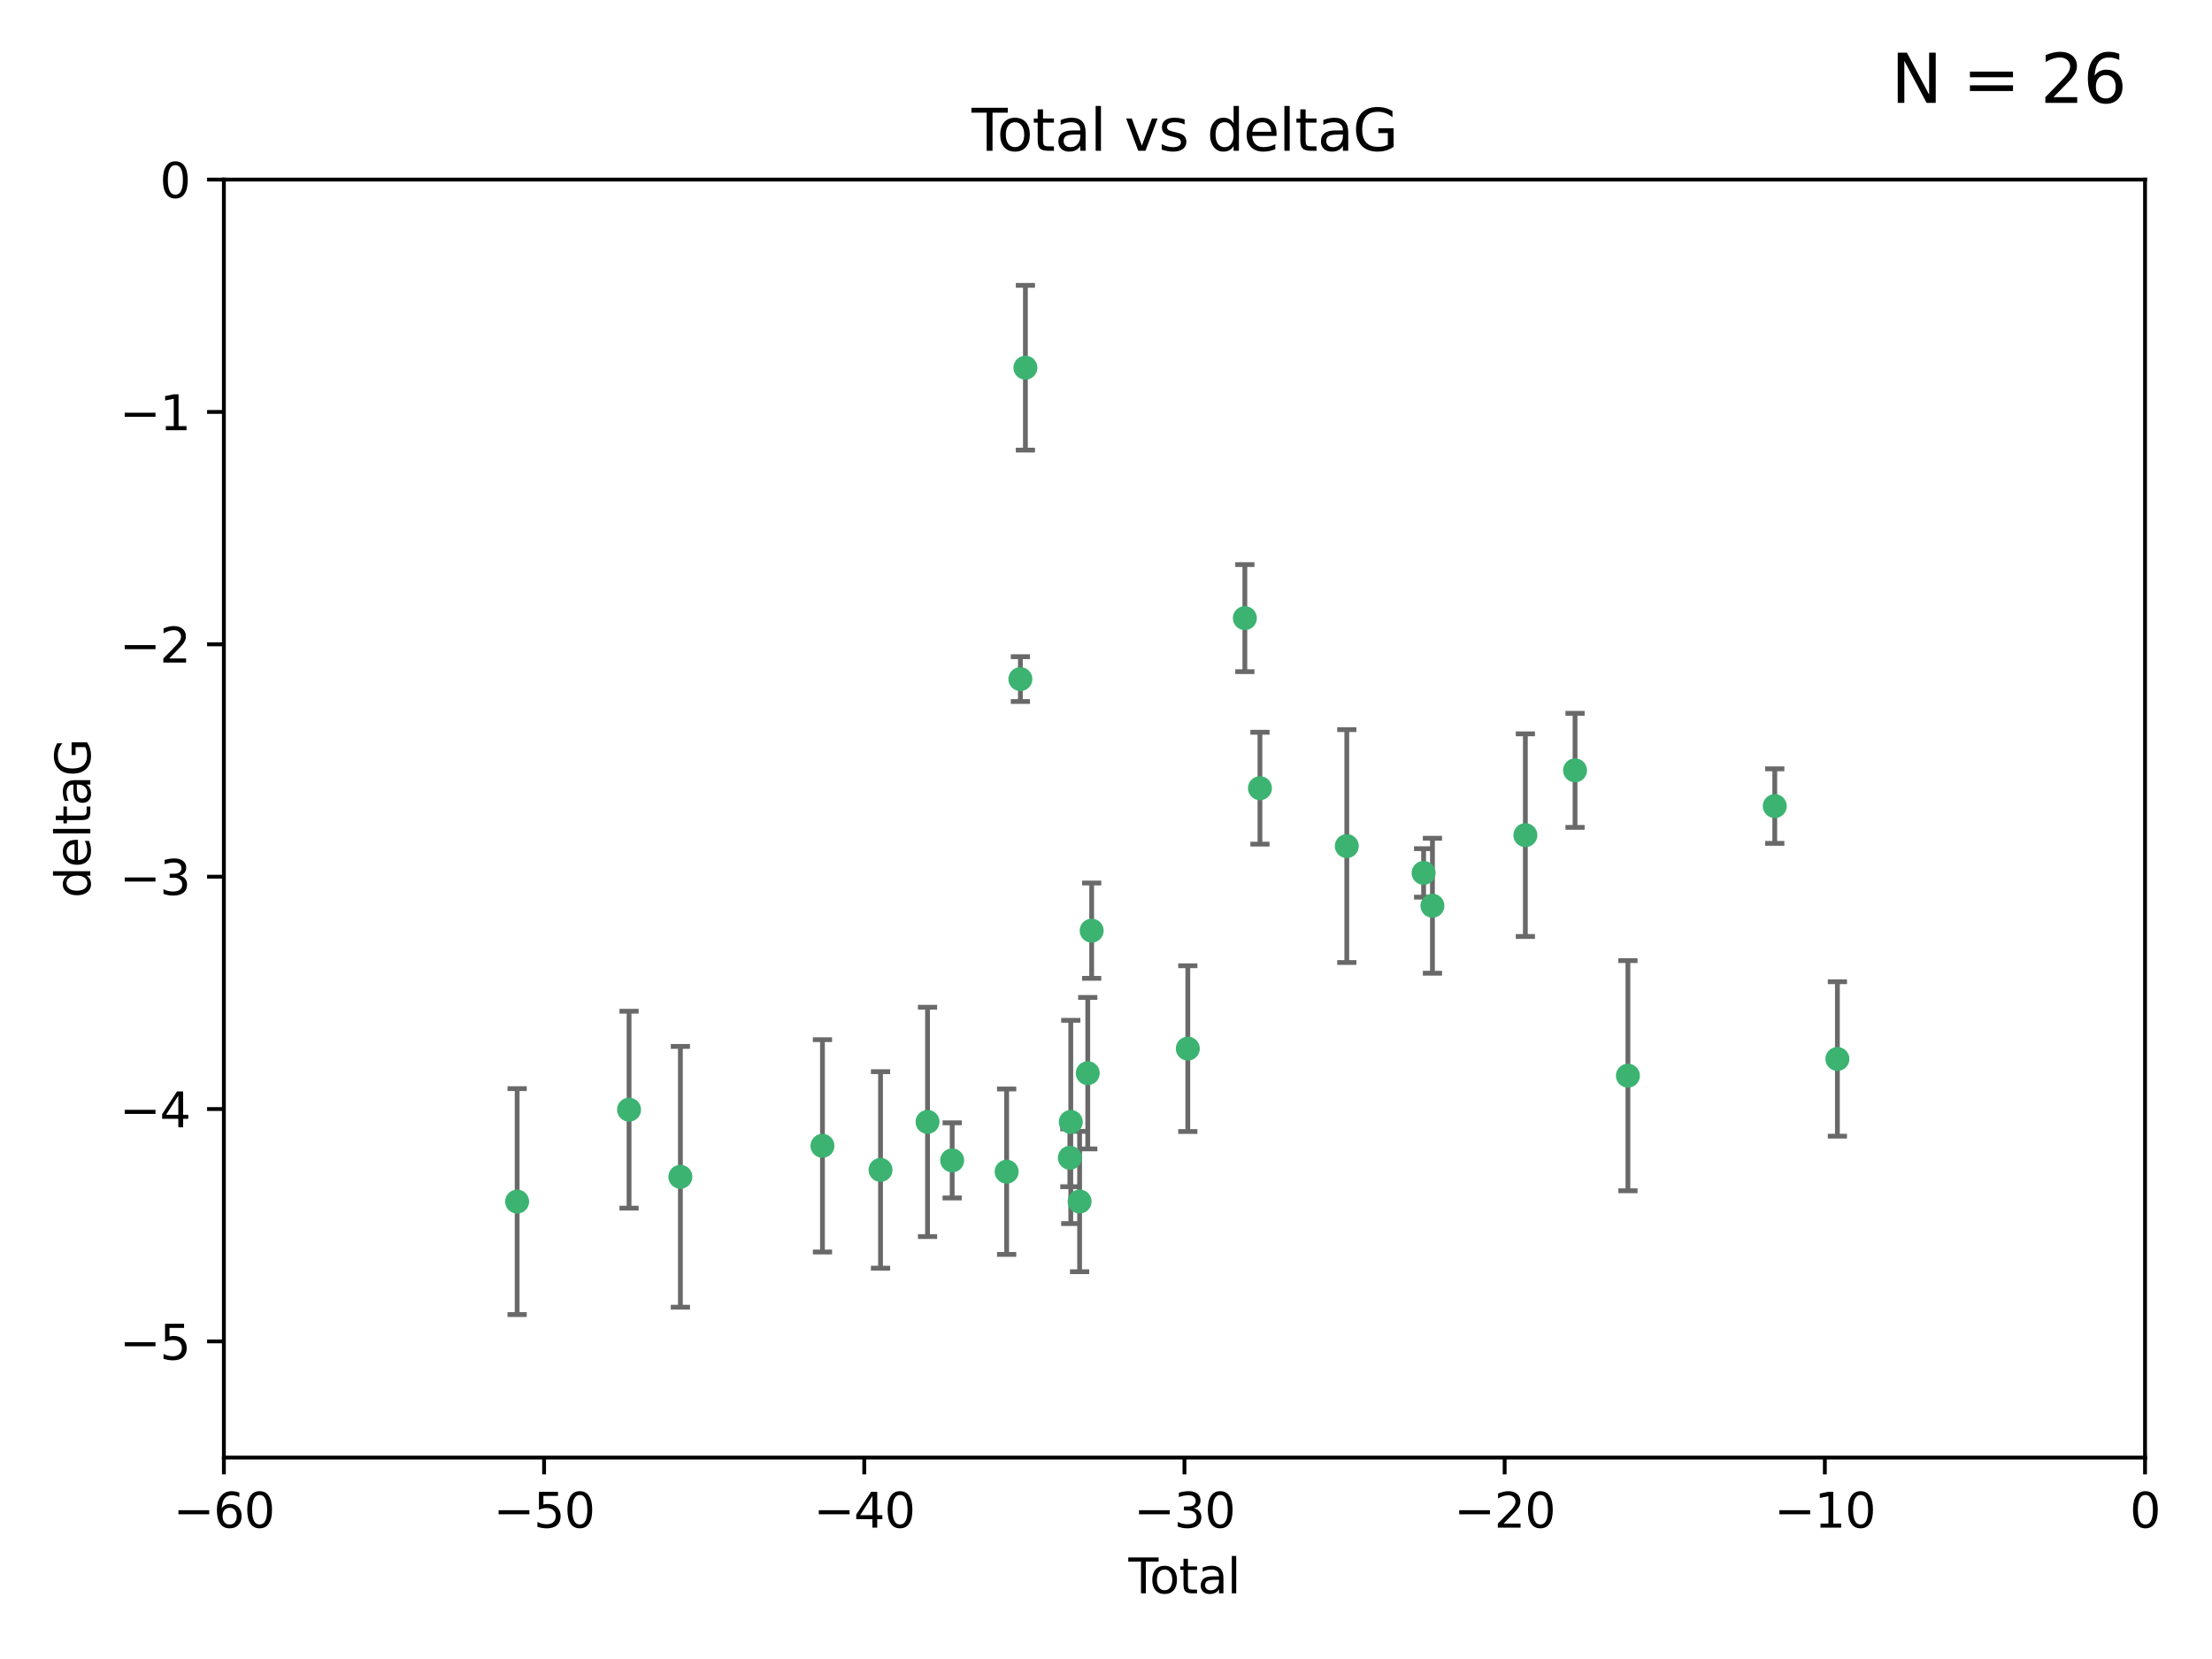 <?xml version="1.0" encoding="utf-8" standalone="no"?>
<!DOCTYPE svg PUBLIC "-//W3C//DTD SVG 1.1//EN"
  "http://www.w3.org/Graphics/SVG/1.1/DTD/svg11.dtd">
<svg xmlns:xlink="http://www.w3.org/1999/xlink" width="460.8pt" height="345.6pt" viewBox="0 0 460.8 345.6" xmlns="http://www.w3.org/2000/svg" version="1.1">
 <defs>
  <style type="text/css">*{stroke-linejoin: round; stroke-linecap: butt}</style>
 </defs>
 <g id="figure_1">
  <g id="patch_1">
   <path d="M 0 345.6 
L 460.8 345.6 
L 460.8 0 
L 0 0 
z
" style="fill: #ffffff"/>
  </g>
  <g id="axes_1">
   <g id="patch_2">
    <path d="M 46.64 303.64 
L 446.85 303.64 
L 446.85 37.411 
L 46.64 37.411 
z
" style="fill: #ffffff"/>
   </g>
   <g id="PathCollection_1">
    <defs>
     <path id="m263d1e9e35" d="M 0 1.118 
C 0.297 1.118 0.581 1 0.791 0.791 
C 1 0.581 1.118 0.297 1.118 0 
C 1.118 -0.297 1 -0.581 0.791 -0.791 
C 0.581 -1 0.297 -1.118 0 -1.118 
C -0.297 -1.118 -0.581 -1 -0.791 -0.791 
C -1 -0.581 -1.118 -0.297 -1.118 0 
C -1.118 0.297 -1 0.581 -0.791 0.791 
C -0.581 1 -0.297 1.118 0 1.118 
z
" style="stroke: #3cb371"/>
    </defs>
    <g clip-path="url(#p6c96be1040)">
     <use xlink:href="#m263d1e9e35" x="107.728" y="250.316" style="fill: #3cb371; stroke: #3cb371"/>
     <use xlink:href="#m263d1e9e35" x="131.044" y="231.167" style="fill: #3cb371; stroke: #3cb371"/>
     <use xlink:href="#m263d1e9e35" x="141.738" y="245.151" style="fill: #3cb371; stroke: #3cb371"/>
     <use xlink:href="#m263d1e9e35" x="171.333" y="238.695" style="fill: #3cb371; stroke: #3cb371"/>
     <use xlink:href="#m263d1e9e35" x="183.43" y="243.713" style="fill: #3cb371; stroke: #3cb371"/>
     <use xlink:href="#m263d1e9e35" x="193.222" y="233.712" style="fill: #3cb371; stroke: #3cb371"/>
     <use xlink:href="#m263d1e9e35" x="198.354" y="241.73" style="fill: #3cb371; stroke: #3cb371"/>
     <use xlink:href="#m263d1e9e35" x="209.704" y="244.088" style="fill: #3cb371; stroke: #3cb371"/>
     <use xlink:href="#m263d1e9e35" x="212.564" y="141.469" style="fill: #3cb371; stroke: #3cb371"/>
     <use xlink:href="#m263d1e9e35" x="213.612" y="76.602" style="fill: #3cb371; stroke: #3cb371"/>
     <use xlink:href="#m263d1e9e35" x="222.87" y="241.193" style="fill: #3cb371; stroke: #3cb371"/>
     <use xlink:href="#m263d1e9e35" x="223.063" y="233.723" style="fill: #3cb371; stroke: #3cb371"/>
     <use xlink:href="#m263d1e9e35" x="224.902" y="250.302" style="fill: #3cb371; stroke: #3cb371"/>
     <use xlink:href="#m263d1e9e35" x="226.599" y="223.559" style="fill: #3cb371; stroke: #3cb371"/>
     <use xlink:href="#m263d1e9e35" x="227.416" y="193.873" style="fill: #3cb371; stroke: #3cb371"/>
     <use xlink:href="#m263d1e9e35" x="247.442" y="218.451" style="fill: #3cb371; stroke: #3cb371"/>
     <use xlink:href="#m263d1e9e35" x="259.326" y="128.766" style="fill: #3cb371; stroke: #3cb371"/>
     <use xlink:href="#m263d1e9e35" x="262.471" y="164.196" style="fill: #3cb371; stroke: #3cb371"/>
     <use xlink:href="#m263d1e9e35" x="280.563" y="176.253" style="fill: #3cb371; stroke: #3cb371"/>
     <use xlink:href="#m263d1e9e35" x="296.566" y="181.846" style="fill: #3cb371; stroke: #3cb371"/>
     <use xlink:href="#m263d1e9e35" x="298.403" y="188.681" style="fill: #3cb371; stroke: #3cb371"/>
     <use xlink:href="#m263d1e9e35" x="317.762" y="173.979" style="fill: #3cb371; stroke: #3cb371"/>
     <use xlink:href="#m263d1e9e35" x="328.112" y="160.478" style="fill: #3cb371; stroke: #3cb371"/>
     <use xlink:href="#m263d1e9e35" x="339.126" y="224.085" style="fill: #3cb371; stroke: #3cb371"/>
     <use xlink:href="#m263d1e9e35" x="369.717" y="167.925" style="fill: #3cb371; stroke: #3cb371"/>
     <use xlink:href="#m263d1e9e35" x="382.763" y="220.6" style="fill: #3cb371; stroke: #3cb371"/>
    </g>
   </g>
   <g id="matplotlib.axis_1">
    <g id="xtick_1">
     <g id="line2d_1">
      <defs>
       <path id="m1061f850bc" d="M 0 0 
L 0 3.5 
" style="stroke: #000000; stroke-width: 0.8"/>
      </defs>
      <g>
       <use xlink:href="#m1061f850bc" x="46.64" y="303.64" style="stroke: #000000; stroke-width: 0.8"/>
      </g>
     </g>
     <g id="text_1">
      <!-- −60 -->
      <g transform="translate(36.088 318.238)scale(0.1 -0.1)">
       <defs>
        <path id="DejaVuSans-2212" d="M 678 2272 
L 4684 2272 
L 4684 1741 
L 678 1741 
L 678 2272 
z
" transform="scale(0.016)"/>
        <path id="DejaVuSans-36" d="M 2113 2584 
Q 1688 2584 1439 2293 
Q 1191 2003 1191 1497 
Q 1191 994 1439 701 
Q 1688 409 2113 409 
Q 2538 409 2786 701 
Q 3034 994 3034 1497 
Q 3034 2003 2786 2293 
Q 2538 2584 2113 2584 
z
M 3366 4563 
L 3366 3988 
Q 3128 4100 2886 4159 
Q 2644 4219 2406 4219 
Q 1781 4219 1451 3797 
Q 1122 3375 1075 2522 
Q 1259 2794 1537 2939 
Q 1816 3084 2150 3084 
Q 2853 3084 3261 2657 
Q 3669 2231 3669 1497 
Q 3669 778 3244 343 
Q 2819 -91 2113 -91 
Q 1303 -91 875 529 
Q 447 1150 447 2328 
Q 447 3434 972 4092 
Q 1497 4750 2381 4750 
Q 2619 4750 2861 4703 
Q 3103 4656 3366 4563 
z
" transform="scale(0.016)"/>
        <path id="DejaVuSans-30" d="M 2034 4250 
Q 1547 4250 1301 3770 
Q 1056 3291 1056 2328 
Q 1056 1369 1301 889 
Q 1547 409 2034 409 
Q 2525 409 2770 889 
Q 3016 1369 3016 2328 
Q 3016 3291 2770 3770 
Q 2525 4250 2034 4250 
z
M 2034 4750 
Q 2819 4750 3233 4129 
Q 3647 3509 3647 2328 
Q 3647 1150 3233 529 
Q 2819 -91 2034 -91 
Q 1250 -91 836 529 
Q 422 1150 422 2328 
Q 422 3509 836 4129 
Q 1250 4750 2034 4750 
z
" transform="scale(0.016)"/>
       </defs>
       <use xlink:href="#DejaVuSans-2212"/>
       <use xlink:href="#DejaVuSans-36" x="83.789"/>
       <use xlink:href="#DejaVuSans-30" x="147.412"/>
      </g>
     </g>
    </g>
    <g id="xtick_2">
     <g id="line2d_2">
      <g>
       <use xlink:href="#m1061f850bc" x="113.342" y="303.64" style="stroke: #000000; stroke-width: 0.8"/>
      </g>
     </g>
     <g id="text_2">
      <!-- −50 -->
      <g transform="translate(102.789 318.238)scale(0.1 -0.1)">
       <defs>
        <path id="DejaVuSans-35" d="M 691 4666 
L 3169 4666 
L 3169 4134 
L 1269 4134 
L 1269 2991 
Q 1406 3038 1543 3061 
Q 1681 3084 1819 3084 
Q 2600 3084 3056 2656 
Q 3513 2228 3513 1497 
Q 3513 744 3044 326 
Q 2575 -91 1722 -91 
Q 1428 -91 1123 -41 
Q 819 9 494 109 
L 494 744 
Q 775 591 1075 516 
Q 1375 441 1709 441 
Q 2250 441 2565 725 
Q 2881 1009 2881 1497 
Q 2881 1984 2565 2268 
Q 2250 2553 1709 2553 
Q 1456 2553 1204 2497 
Q 953 2441 691 2322 
L 691 4666 
z
" transform="scale(0.016)"/>
       </defs>
       <use xlink:href="#DejaVuSans-2212"/>
       <use xlink:href="#DejaVuSans-35" x="83.789"/>
       <use xlink:href="#DejaVuSans-30" x="147.412"/>
      </g>
     </g>
    </g>
    <g id="xtick_3">
     <g id="line2d_3">
      <g>
       <use xlink:href="#m1061f850bc" x="180.043" y="303.64" style="stroke: #000000; stroke-width: 0.8"/>
      </g>
     </g>
     <g id="text_3">
      <!-- −40 -->
      <g transform="translate(169.491 318.238)scale(0.1 -0.1)">
       <defs>
        <path id="DejaVuSans-34" d="M 2419 4116 
L 825 1625 
L 2419 1625 
L 2419 4116 
z
M 2253 4666 
L 3047 4666 
L 3047 1625 
L 3713 1625 
L 3713 1100 
L 3047 1100 
L 3047 0 
L 2419 0 
L 2419 1100 
L 313 1100 
L 313 1709 
L 2253 4666 
z
" transform="scale(0.016)"/>
       </defs>
       <use xlink:href="#DejaVuSans-2212"/>
       <use xlink:href="#DejaVuSans-34" x="83.789"/>
       <use xlink:href="#DejaVuSans-30" x="147.412"/>
      </g>
     </g>
    </g>
    <g id="xtick_4">
     <g id="line2d_4">
      <g>
       <use xlink:href="#m1061f850bc" x="246.745" y="303.64" style="stroke: #000000; stroke-width: 0.8"/>
      </g>
     </g>
     <g id="text_4">
      <!-- −30 -->
      <g transform="translate(236.193 318.238)scale(0.1 -0.1)">
       <defs>
        <path id="DejaVuSans-33" d="M 2597 2516 
Q 3050 2419 3304 2112 
Q 3559 1806 3559 1356 
Q 3559 666 3084 287 
Q 2609 -91 1734 -91 
Q 1441 -91 1130 -33 
Q 819 25 488 141 
L 488 750 
Q 750 597 1062 519 
Q 1375 441 1716 441 
Q 2309 441 2620 675 
Q 2931 909 2931 1356 
Q 2931 1769 2642 2001 
Q 2353 2234 1838 2234 
L 1294 2234 
L 1294 2753 
L 1863 2753 
Q 2328 2753 2575 2939 
Q 2822 3125 2822 3475 
Q 2822 3834 2567 4026 
Q 2313 4219 1838 4219 
Q 1578 4219 1281 4162 
Q 984 4106 628 3988 
L 628 4550 
Q 988 4650 1302 4700 
Q 1616 4750 1894 4750 
Q 2613 4750 3031 4423 
Q 3450 4097 3450 3541 
Q 3450 3153 3228 2886 
Q 3006 2619 2597 2516 
z
" transform="scale(0.016)"/>
       </defs>
       <use xlink:href="#DejaVuSans-2212"/>
       <use xlink:href="#DejaVuSans-33" x="83.789"/>
       <use xlink:href="#DejaVuSans-30" x="147.412"/>
      </g>
     </g>
    </g>
    <g id="xtick_5">
     <g id="line2d_5">
      <g>
       <use xlink:href="#m1061f850bc" x="313.447" y="303.64" style="stroke: #000000; stroke-width: 0.8"/>
      </g>
     </g>
     <g id="text_5">
      <!-- −20 -->
      <g transform="translate(302.894 318.238)scale(0.1 -0.1)">
       <defs>
        <path id="DejaVuSans-32" d="M 1228 531 
L 3431 531 
L 3431 0 
L 469 0 
L 469 531 
Q 828 903 1448 1529 
Q 2069 2156 2228 2338 
Q 2531 2678 2651 2914 
Q 2772 3150 2772 3378 
Q 2772 3750 2511 3984 
Q 2250 4219 1831 4219 
Q 1534 4219 1204 4116 
Q 875 4013 500 3803 
L 500 4441 
Q 881 4594 1212 4672 
Q 1544 4750 1819 4750 
Q 2544 4750 2975 4387 
Q 3406 4025 3406 3419 
Q 3406 3131 3298 2873 
Q 3191 2616 2906 2266 
Q 2828 2175 2409 1742 
Q 1991 1309 1228 531 
z
" transform="scale(0.016)"/>
       </defs>
       <use xlink:href="#DejaVuSans-2212"/>
       <use xlink:href="#DejaVuSans-32" x="83.789"/>
       <use xlink:href="#DejaVuSans-30" x="147.412"/>
      </g>
     </g>
    </g>
    <g id="xtick_6">
     <g id="line2d_6">
      <g>
       <use xlink:href="#m1061f850bc" x="380.148" y="303.64" style="stroke: #000000; stroke-width: 0.8"/>
      </g>
     </g>
     <g id="text_6">
      <!-- −10 -->
      <g transform="translate(369.596 318.238)scale(0.1 -0.1)">
       <defs>
        <path id="DejaVuSans-31" d="M 794 531 
L 1825 531 
L 1825 4091 
L 703 3866 
L 703 4441 
L 1819 4666 
L 2450 4666 
L 2450 531 
L 3481 531 
L 3481 0 
L 794 0 
L 794 531 
z
" transform="scale(0.016)"/>
       </defs>
       <use xlink:href="#DejaVuSans-2212"/>
       <use xlink:href="#DejaVuSans-31" x="83.789"/>
       <use xlink:href="#DejaVuSans-30" x="147.412"/>
      </g>
     </g>
    </g>
    <g id="xtick_7">
     <g id="line2d_7">
      <g>
       <use xlink:href="#m1061f850bc" x="446.85" y="303.64" style="stroke: #000000; stroke-width: 0.8"/>
      </g>
     </g>
     <g id="text_7">
      <!-- 0 -->
      <g transform="translate(443.669 318.238)scale(0.1 -0.1)">
       <use xlink:href="#DejaVuSans-30"/>
      </g>
     </g>
    </g>
    <g id="text_8">
     <!-- Total -->
     <g transform="translate(235.068 331.917)scale(0.1 -0.1)">
      <defs>
       <path id="DejaVuSans-54" d="M -19 4666 
L 3928 4666 
L 3928 4134 
L 2272 4134 
L 2272 0 
L 1638 0 
L 1638 4134 
L -19 4134 
L -19 4666 
z
" transform="scale(0.016)"/>
       <path id="DejaVuSans-6f" d="M 1959 3097 
Q 1497 3097 1228 2736 
Q 959 2375 959 1747 
Q 959 1119 1226 758 
Q 1494 397 1959 397 
Q 2419 397 2687 759 
Q 2956 1122 2956 1747 
Q 2956 2369 2687 2733 
Q 2419 3097 1959 3097 
z
M 1959 3584 
Q 2709 3584 3137 3096 
Q 3566 2609 3566 1747 
Q 3566 888 3137 398 
Q 2709 -91 1959 -91 
Q 1206 -91 779 398 
Q 353 888 353 1747 
Q 353 2609 779 3096 
Q 1206 3584 1959 3584 
z
" transform="scale(0.016)"/>
       <path id="DejaVuSans-74" d="M 1172 4494 
L 1172 3500 
L 2356 3500 
L 2356 3053 
L 1172 3053 
L 1172 1153 
Q 1172 725 1289 603 
Q 1406 481 1766 481 
L 2356 481 
L 2356 0 
L 1766 0 
Q 1100 0 847 248 
Q 594 497 594 1153 
L 594 3053 
L 172 3053 
L 172 3500 
L 594 3500 
L 594 4494 
L 1172 4494 
z
" transform="scale(0.016)"/>
       <path id="DejaVuSans-61" d="M 2194 1759 
Q 1497 1759 1228 1600 
Q 959 1441 959 1056 
Q 959 750 1161 570 
Q 1363 391 1709 391 
Q 2188 391 2477 730 
Q 2766 1069 2766 1631 
L 2766 1759 
L 2194 1759 
z
M 3341 1997 
L 3341 0 
L 2766 0 
L 2766 531 
Q 2569 213 2275 61 
Q 1981 -91 1556 -91 
Q 1019 -91 701 211 
Q 384 513 384 1019 
Q 384 1609 779 1909 
Q 1175 2209 1959 2209 
L 2766 2209 
L 2766 2266 
Q 2766 2663 2505 2880 
Q 2244 3097 1772 3097 
Q 1472 3097 1187 3025 
Q 903 2953 641 2809 
L 641 3341 
Q 956 3463 1253 3523 
Q 1550 3584 1831 3584 
Q 2591 3584 2966 3190 
Q 3341 2797 3341 1997 
z
" transform="scale(0.016)"/>
       <path id="DejaVuSans-6c" d="M 603 4863 
L 1178 4863 
L 1178 0 
L 603 0 
L 603 4863 
z
" transform="scale(0.016)"/>
      </defs>
      <use xlink:href="#DejaVuSans-54"/>
      <use xlink:href="#DejaVuSans-6f" x="44.084"/>
      <use xlink:href="#DejaVuSans-74" x="105.266"/>
      <use xlink:href="#DejaVuSans-61" x="144.475"/>
      <use xlink:href="#DejaVuSans-6c" x="205.754"/>
     </g>
    </g>
   </g>
   <g id="matplotlib.axis_2">
    <g id="ytick_1">
     <g id="line2d_8">
      <defs>
       <path id="mbf80645844" d="M 0 0 
L -3.5 0 
" style="stroke: #000000; stroke-width: 0.8"/>
      </defs>
      <g>
       <use xlink:href="#mbf80645844" x="46.64" y="279.437" style="stroke: #000000; stroke-width: 0.8"/>
      </g>
     </g>
     <g id="text_9">
      <!-- −5 -->
      <g transform="translate(24.898 283.237)scale(0.1 -0.1)">
       <use xlink:href="#DejaVuSans-2212"/>
       <use xlink:href="#DejaVuSans-35" x="83.789"/>
      </g>
     </g>
    </g>
    <g id="ytick_2">
     <g id="line2d_9">
      <g>
       <use xlink:href="#mbf80645844" x="46.64" y="231.032" style="stroke: #000000; stroke-width: 0.8"/>
      </g>
     </g>
     <g id="text_10">
      <!-- −4 -->
      <g transform="translate(24.898 234.831)scale(0.1 -0.1)">
       <use xlink:href="#DejaVuSans-2212"/>
       <use xlink:href="#DejaVuSans-34" x="83.789"/>
      </g>
     </g>
    </g>
    <g id="ytick_3">
     <g id="line2d_10">
      <g>
       <use xlink:href="#mbf80645844" x="46.64" y="182.627" style="stroke: #000000; stroke-width: 0.8"/>
      </g>
     </g>
     <g id="text_11">
      <!-- −3 -->
      <g transform="translate(24.898 186.426)scale(0.1 -0.1)">
       <use xlink:href="#DejaVuSans-2212"/>
       <use xlink:href="#DejaVuSans-33" x="83.789"/>
      </g>
     </g>
    </g>
    <g id="ytick_4">
     <g id="line2d_11">
      <g>
       <use xlink:href="#mbf80645844" x="46.64" y="134.222" style="stroke: #000000; stroke-width: 0.8"/>
      </g>
     </g>
     <g id="text_12">
      <!-- −2 -->
      <g transform="translate(24.898 138.021)scale(0.1 -0.1)">
       <use xlink:href="#DejaVuSans-2212"/>
       <use xlink:href="#DejaVuSans-32" x="83.789"/>
      </g>
     </g>
    </g>
    <g id="ytick_5">
     <g id="line2d_12">
      <g>
       <use xlink:href="#mbf80645844" x="46.64" y="85.816" style="stroke: #000000; stroke-width: 0.8"/>
      </g>
     </g>
     <g id="text_13">
      <!-- −1 -->
      <g transform="translate(24.898 89.616)scale(0.1 -0.1)">
       <use xlink:href="#DejaVuSans-2212"/>
       <use xlink:href="#DejaVuSans-31" x="83.789"/>
      </g>
     </g>
    </g>
    <g id="ytick_6">
     <g id="line2d_13">
      <g>
       <use xlink:href="#mbf80645844" x="46.64" y="37.411" style="stroke: #000000; stroke-width: 0.8"/>
      </g>
     </g>
     <g id="text_14">
      <!-- 0 -->
      <g transform="translate(33.278 41.21)scale(0.1 -0.1)">
       <use xlink:href="#DejaVuSans-30"/>
      </g>
     </g>
    </g>
    <g id="text_15">
     <!-- deltaG -->
     <g transform="translate(18.818 187.064)rotate(-90)scale(0.1 -0.1)">
      <defs>
       <path id="DejaVuSans-64" d="M 2906 2969 
L 2906 4863 
L 3481 4863 
L 3481 0 
L 2906 0 
L 2906 525 
Q 2725 213 2448 61 
Q 2172 -91 1784 -91 
Q 1150 -91 751 415 
Q 353 922 353 1747 
Q 353 2572 751 3078 
Q 1150 3584 1784 3584 
Q 2172 3584 2448 3432 
Q 2725 3281 2906 2969 
z
M 947 1747 
Q 947 1113 1208 752 
Q 1469 391 1925 391 
Q 2381 391 2643 752 
Q 2906 1113 2906 1747 
Q 2906 2381 2643 2742 
Q 2381 3103 1925 3103 
Q 1469 3103 1208 2742 
Q 947 2381 947 1747 
z
" transform="scale(0.016)"/>
       <path id="DejaVuSans-65" d="M 3597 1894 
L 3597 1613 
L 953 1613 
Q 991 1019 1311 708 
Q 1631 397 2203 397 
Q 2534 397 2845 478 
Q 3156 559 3463 722 
L 3463 178 
Q 3153 47 2828 -22 
Q 2503 -91 2169 -91 
Q 1331 -91 842 396 
Q 353 884 353 1716 
Q 353 2575 817 3079 
Q 1281 3584 2069 3584 
Q 2775 3584 3186 3129 
Q 3597 2675 3597 1894 
z
M 3022 2063 
Q 3016 2534 2758 2815 
Q 2500 3097 2075 3097 
Q 1594 3097 1305 2825 
Q 1016 2553 972 2059 
L 3022 2063 
z
" transform="scale(0.016)"/>
       <path id="DejaVuSans-47" d="M 3809 666 
L 3809 1919 
L 2778 1919 
L 2778 2438 
L 4434 2438 
L 4434 434 
Q 4069 175 3628 42 
Q 3188 -91 2688 -91 
Q 1594 -91 976 548 
Q 359 1188 359 2328 
Q 359 3472 976 4111 
Q 1594 4750 2688 4750 
Q 3144 4750 3555 4637 
Q 3966 4525 4313 4306 
L 4313 3634 
Q 3963 3931 3569 4081 
Q 3175 4231 2741 4231 
Q 1884 4231 1454 3753 
Q 1025 3275 1025 2328 
Q 1025 1384 1454 906 
Q 1884 428 2741 428 
Q 3075 428 3337 486 
Q 3600 544 3809 666 
z
" transform="scale(0.016)"/>
      </defs>
      <use xlink:href="#DejaVuSans-64"/>
      <use xlink:href="#DejaVuSans-65" x="63.477"/>
      <use xlink:href="#DejaVuSans-6c" x="125"/>
      <use xlink:href="#DejaVuSans-74" x="152.783"/>
      <use xlink:href="#DejaVuSans-61" x="191.992"/>
      <use xlink:href="#DejaVuSans-47" x="253.271"/>
     </g>
    </g>
   </g>
   <g id="LineCollection_1">
    <path d="M 107.728 273.851 
L 107.728 226.78 
" clip-path="url(#p6c96be1040)" style="fill: none; stroke: #696969"/>
    <path d="M 131.044 251.678 
L 131.044 210.656 
" clip-path="url(#p6c96be1040)" style="fill: none; stroke: #696969"/>
    <path d="M 141.738 272.312 
L 141.738 217.99 
" clip-path="url(#p6c96be1040)" style="fill: none; stroke: #696969"/>
    <path d="M 171.333 260.812 
L 171.333 216.578 
" clip-path="url(#p6c96be1040)" style="fill: none; stroke: #696969"/>
    <path d="M 183.43 264.178 
L 183.43 223.248 
" clip-path="url(#p6c96be1040)" style="fill: none; stroke: #696969"/>
    <path d="M 193.222 257.598 
L 193.222 209.826 
" clip-path="url(#p6c96be1040)" style="fill: none; stroke: #696969"/>
    <path d="M 198.354 249.557 
L 198.354 233.903 
" clip-path="url(#p6c96be1040)" style="fill: none; stroke: #696969"/>
    <path d="M 209.704 261.318 
L 209.704 226.858 
" clip-path="url(#p6c96be1040)" style="fill: none; stroke: #696969"/>
    <path d="M 212.564 146.137 
L 212.564 136.802 
" clip-path="url(#p6c96be1040)" style="fill: none; stroke: #696969"/>
    <path d="M 213.612 93.762 
L 213.612 59.442 
" clip-path="url(#p6c96be1040)" style="fill: none; stroke: #696969"/>
    <path d="M 222.87 247.22 
L 222.87 235.166 
" clip-path="url(#p6c96be1040)" style="fill: none; stroke: #696969"/>
    <path d="M 223.063 254.896 
L 223.063 212.549 
" clip-path="url(#p6c96be1040)" style="fill: none; stroke: #696969"/>
    <path d="M 224.902 264.925 
L 224.902 235.679 
" clip-path="url(#p6c96be1040)" style="fill: none; stroke: #696969"/>
    <path d="M 226.599 239.336 
L 226.599 207.781 
" clip-path="url(#p6c96be1040)" style="fill: none; stroke: #696969"/>
    <path d="M 227.416 203.802 
L 227.416 183.944 
" clip-path="url(#p6c96be1040)" style="fill: none; stroke: #696969"/>
    <path d="M 247.442 235.713 
L 247.442 201.188 
" clip-path="url(#p6c96be1040)" style="fill: none; stroke: #696969"/>
    <path d="M 259.326 139.92 
L 259.326 117.611 
" clip-path="url(#p6c96be1040)" style="fill: none; stroke: #696969"/>
    <path d="M 262.471 175.847 
L 262.471 152.545 
" clip-path="url(#p6c96be1040)" style="fill: none; stroke: #696969"/>
    <path d="M 280.563 200.512 
L 280.563 151.994 
" clip-path="url(#p6c96be1040)" style="fill: none; stroke: #696969"/>
    <path d="M 296.566 186.895 
L 296.566 176.797 
" clip-path="url(#p6c96be1040)" style="fill: none; stroke: #696969"/>
    <path d="M 298.403 202.739 
L 298.403 174.624 
" clip-path="url(#p6c96be1040)" style="fill: none; stroke: #696969"/>
    <path d="M 317.762 195.085 
L 317.762 152.873 
" clip-path="url(#p6c96be1040)" style="fill: none; stroke: #696969"/>
    <path d="M 328.112 172.358 
L 328.112 148.597 
" clip-path="url(#p6c96be1040)" style="fill: none; stroke: #696969"/>
    <path d="M 339.126 248.056 
L 339.126 200.114 
" clip-path="url(#p6c96be1040)" style="fill: none; stroke: #696969"/>
    <path d="M 369.717 175.69 
L 369.717 160.161 
" clip-path="url(#p6c96be1040)" style="fill: none; stroke: #696969"/>
    <path d="M 382.763 236.686 
L 382.763 204.513 
" clip-path="url(#p6c96be1040)" style="fill: none; stroke: #696969"/>
   </g>
   <g id="line2d_14">
    <defs>
     <path id="mec45e01bda" d="M 2 0 
L -2 -0 
" style="stroke: #696969"/>
    </defs>
    <g clip-path="url(#p6c96be1040)">
     <use xlink:href="#mec45e01bda" x="107.728" y="273.851" style="fill: #696969; stroke: #696969"/>
     <use xlink:href="#mec45e01bda" x="131.044" y="251.678" style="fill: #696969; stroke: #696969"/>
     <use xlink:href="#mec45e01bda" x="141.738" y="272.312" style="fill: #696969; stroke: #696969"/>
     <use xlink:href="#mec45e01bda" x="171.333" y="260.812" style="fill: #696969; stroke: #696969"/>
     <use xlink:href="#mec45e01bda" x="183.43" y="264.178" style="fill: #696969; stroke: #696969"/>
     <use xlink:href="#mec45e01bda" x="193.222" y="257.598" style="fill: #696969; stroke: #696969"/>
     <use xlink:href="#mec45e01bda" x="198.354" y="249.557" style="fill: #696969; stroke: #696969"/>
     <use xlink:href="#mec45e01bda" x="209.704" y="261.318" style="fill: #696969; stroke: #696969"/>
     <use xlink:href="#mec45e01bda" x="212.564" y="146.137" style="fill: #696969; stroke: #696969"/>
     <use xlink:href="#mec45e01bda" x="213.612" y="93.762" style="fill: #696969; stroke: #696969"/>
     <use xlink:href="#mec45e01bda" x="222.87" y="247.22" style="fill: #696969; stroke: #696969"/>
     <use xlink:href="#mec45e01bda" x="223.063" y="254.896" style="fill: #696969; stroke: #696969"/>
     <use xlink:href="#mec45e01bda" x="224.902" y="264.925" style="fill: #696969; stroke: #696969"/>
     <use xlink:href="#mec45e01bda" x="226.599" y="239.336" style="fill: #696969; stroke: #696969"/>
     <use xlink:href="#mec45e01bda" x="227.416" y="203.802" style="fill: #696969; stroke: #696969"/>
     <use xlink:href="#mec45e01bda" x="247.442" y="235.713" style="fill: #696969; stroke: #696969"/>
     <use xlink:href="#mec45e01bda" x="259.326" y="139.92" style="fill: #696969; stroke: #696969"/>
     <use xlink:href="#mec45e01bda" x="262.471" y="175.847" style="fill: #696969; stroke: #696969"/>
     <use xlink:href="#mec45e01bda" x="280.563" y="200.512" style="fill: #696969; stroke: #696969"/>
     <use xlink:href="#mec45e01bda" x="296.566" y="186.895" style="fill: #696969; stroke: #696969"/>
     <use xlink:href="#mec45e01bda" x="298.403" y="202.739" style="fill: #696969; stroke: #696969"/>
     <use xlink:href="#mec45e01bda" x="317.762" y="195.085" style="fill: #696969; stroke: #696969"/>
     <use xlink:href="#mec45e01bda" x="328.112" y="172.358" style="fill: #696969; stroke: #696969"/>
     <use xlink:href="#mec45e01bda" x="339.126" y="248.056" style="fill: #696969; stroke: #696969"/>
     <use xlink:href="#mec45e01bda" x="369.717" y="175.69" style="fill: #696969; stroke: #696969"/>
     <use xlink:href="#mec45e01bda" x="382.763" y="236.686" style="fill: #696969; stroke: #696969"/>
    </g>
   </g>
   <g id="line2d_15">
    <g clip-path="url(#p6c96be1040)">
     <use xlink:href="#mec45e01bda" x="107.728" y="226.78" style="fill: #696969; stroke: #696969"/>
     <use xlink:href="#mec45e01bda" x="131.044" y="210.656" style="fill: #696969; stroke: #696969"/>
     <use xlink:href="#mec45e01bda" x="141.738" y="217.99" style="fill: #696969; stroke: #696969"/>
     <use xlink:href="#mec45e01bda" x="171.333" y="216.578" style="fill: #696969; stroke: #696969"/>
     <use xlink:href="#mec45e01bda" x="183.43" y="223.248" style="fill: #696969; stroke: #696969"/>
     <use xlink:href="#mec45e01bda" x="193.222" y="209.826" style="fill: #696969; stroke: #696969"/>
     <use xlink:href="#mec45e01bda" x="198.354" y="233.903" style="fill: #696969; stroke: #696969"/>
     <use xlink:href="#mec45e01bda" x="209.704" y="226.858" style="fill: #696969; stroke: #696969"/>
     <use xlink:href="#mec45e01bda" x="212.564" y="136.802" style="fill: #696969; stroke: #696969"/>
     <use xlink:href="#mec45e01bda" x="213.612" y="59.442" style="fill: #696969; stroke: #696969"/>
     <use xlink:href="#mec45e01bda" x="222.87" y="235.166" style="fill: #696969; stroke: #696969"/>
     <use xlink:href="#mec45e01bda" x="223.063" y="212.549" style="fill: #696969; stroke: #696969"/>
     <use xlink:href="#mec45e01bda" x="224.902" y="235.679" style="fill: #696969; stroke: #696969"/>
     <use xlink:href="#mec45e01bda" x="226.599" y="207.781" style="fill: #696969; stroke: #696969"/>
     <use xlink:href="#mec45e01bda" x="227.416" y="183.944" style="fill: #696969; stroke: #696969"/>
     <use xlink:href="#mec45e01bda" x="247.442" y="201.188" style="fill: #696969; stroke: #696969"/>
     <use xlink:href="#mec45e01bda" x="259.326" y="117.611" style="fill: #696969; stroke: #696969"/>
     <use xlink:href="#mec45e01bda" x="262.471" y="152.545" style="fill: #696969; stroke: #696969"/>
     <use xlink:href="#mec45e01bda" x="280.563" y="151.994" style="fill: #696969; stroke: #696969"/>
     <use xlink:href="#mec45e01bda" x="296.566" y="176.797" style="fill: #696969; stroke: #696969"/>
     <use xlink:href="#mec45e01bda" x="298.403" y="174.624" style="fill: #696969; stroke: #696969"/>
     <use xlink:href="#mec45e01bda" x="317.762" y="152.873" style="fill: #696969; stroke: #696969"/>
     <use xlink:href="#mec45e01bda" x="328.112" y="148.597" style="fill: #696969; stroke: #696969"/>
     <use xlink:href="#mec45e01bda" x="339.126" y="200.114" style="fill: #696969; stroke: #696969"/>
     <use xlink:href="#mec45e01bda" x="369.717" y="160.161" style="fill: #696969; stroke: #696969"/>
     <use xlink:href="#mec45e01bda" x="382.763" y="204.513" style="fill: #696969; stroke: #696969"/>
    </g>
   </g>
   <g id="line2d_16">
    <defs>
     <path id="m1cd7d2c8be" d="M 0 2 
C 0.53 2 1.039 1.789 1.414 1.414 
C 1.789 1.039 2 0.53 2 0 
C 2 -0.53 1.789 -1.039 1.414 -1.414 
C 1.039 -1.789 0.53 -2 0 -2 
C -0.53 -2 -1.039 -1.789 -1.414 -1.414 
C -1.789 -1.039 -2 -0.53 -2 0 
C -2 0.53 -1.789 1.039 -1.414 1.414 
C -1.039 1.789 -0.53 2 0 2 
z
" style="stroke: #3cb371"/>
    </defs>
    <g clip-path="url(#p6c96be1040)">
     <use xlink:href="#m1cd7d2c8be" x="107.728" y="250.316" style="fill: #3cb371; stroke: #3cb371"/>
     <use xlink:href="#m1cd7d2c8be" x="131.044" y="231.167" style="fill: #3cb371; stroke: #3cb371"/>
     <use xlink:href="#m1cd7d2c8be" x="141.738" y="245.151" style="fill: #3cb371; stroke: #3cb371"/>
     <use xlink:href="#m1cd7d2c8be" x="171.333" y="238.695" style="fill: #3cb371; stroke: #3cb371"/>
     <use xlink:href="#m1cd7d2c8be" x="183.43" y="243.713" style="fill: #3cb371; stroke: #3cb371"/>
     <use xlink:href="#m1cd7d2c8be" x="193.222" y="233.712" style="fill: #3cb371; stroke: #3cb371"/>
     <use xlink:href="#m1cd7d2c8be" x="198.354" y="241.73" style="fill: #3cb371; stroke: #3cb371"/>
     <use xlink:href="#m1cd7d2c8be" x="209.704" y="244.088" style="fill: #3cb371; stroke: #3cb371"/>
     <use xlink:href="#m1cd7d2c8be" x="212.564" y="141.469" style="fill: #3cb371; stroke: #3cb371"/>
     <use xlink:href="#m1cd7d2c8be" x="213.612" y="76.602" style="fill: #3cb371; stroke: #3cb371"/>
     <use xlink:href="#m1cd7d2c8be" x="222.87" y="241.193" style="fill: #3cb371; stroke: #3cb371"/>
     <use xlink:href="#m1cd7d2c8be" x="223.063" y="233.723" style="fill: #3cb371; stroke: #3cb371"/>
     <use xlink:href="#m1cd7d2c8be" x="224.902" y="250.302" style="fill: #3cb371; stroke: #3cb371"/>
     <use xlink:href="#m1cd7d2c8be" x="226.599" y="223.559" style="fill: #3cb371; stroke: #3cb371"/>
     <use xlink:href="#m1cd7d2c8be" x="227.416" y="193.873" style="fill: #3cb371; stroke: #3cb371"/>
     <use xlink:href="#m1cd7d2c8be" x="247.442" y="218.451" style="fill: #3cb371; stroke: #3cb371"/>
     <use xlink:href="#m1cd7d2c8be" x="259.326" y="128.766" style="fill: #3cb371; stroke: #3cb371"/>
     <use xlink:href="#m1cd7d2c8be" x="262.471" y="164.196" style="fill: #3cb371; stroke: #3cb371"/>
     <use xlink:href="#m1cd7d2c8be" x="280.563" y="176.253" style="fill: #3cb371; stroke: #3cb371"/>
     <use xlink:href="#m1cd7d2c8be" x="296.566" y="181.846" style="fill: #3cb371; stroke: #3cb371"/>
     <use xlink:href="#m1cd7d2c8be" x="298.403" y="188.681" style="fill: #3cb371; stroke: #3cb371"/>
     <use xlink:href="#m1cd7d2c8be" x="317.762" y="173.979" style="fill: #3cb371; stroke: #3cb371"/>
     <use xlink:href="#m1cd7d2c8be" x="328.112" y="160.478" style="fill: #3cb371; stroke: #3cb371"/>
     <use xlink:href="#m1cd7d2c8be" x="339.126" y="224.085" style="fill: #3cb371; stroke: #3cb371"/>
     <use xlink:href="#m1cd7d2c8be" x="369.717" y="167.925" style="fill: #3cb371; stroke: #3cb371"/>
     <use xlink:href="#m1cd7d2c8be" x="382.763" y="220.6" style="fill: #3cb371; stroke: #3cb371"/>
    </g>
   </g>
   <g id="patch_3">
    <path d="M 46.64 303.64 
L 46.64 37.411 
" style="fill: none; stroke: #000000; stroke-width: 0.8; stroke-linejoin: miter; stroke-linecap: square"/>
   </g>
   <g id="patch_4">
    <path d="M 446.85 303.64 
L 446.85 37.411 
" style="fill: none; stroke: #000000; stroke-width: 0.8; stroke-linejoin: miter; stroke-linecap: square"/>
   </g>
   <g id="patch_5">
    <path d="M 46.64 303.64 
L 446.85 303.64 
" style="fill: none; stroke: #000000; stroke-width: 0.8; stroke-linejoin: miter; stroke-linecap: square"/>
   </g>
   <g id="patch_6">
    <path d="M 46.64 37.411 
L 446.85 37.411 
" style="fill: none; stroke: #000000; stroke-width: 0.8; stroke-linejoin: miter; stroke-linecap: square"/>
   </g>
   <g id="text_16">
    <!-- N = 26 -->
    <g transform="translate(393.929 21.426)scale(0.14 -0.14)">
     <defs>
      <path id="DejaVuSans-4e" d="M 628 4666 
L 1478 4666 
L 3547 763 
L 3547 4666 
L 4159 4666 
L 4159 0 
L 3309 0 
L 1241 3903 
L 1241 0 
L 628 0 
L 628 4666 
z
" transform="scale(0.016)"/>
      <path id="DejaVuSans-20" transform="scale(0.016)"/>
      <path id="DejaVuSans-3d" d="M 678 2906 
L 4684 2906 
L 4684 2381 
L 678 2381 
L 678 2906 
z
M 678 1631 
L 4684 1631 
L 4684 1100 
L 678 1100 
L 678 1631 
z
" transform="scale(0.016)"/>
     </defs>
     <use xlink:href="#DejaVuSans-4e"/>
     <use xlink:href="#DejaVuSans-20" x="74.805"/>
     <use xlink:href="#DejaVuSans-3d" x="106.592"/>
     <use xlink:href="#DejaVuSans-20" x="190.381"/>
     <use xlink:href="#DejaVuSans-32" x="222.168"/>
     <use xlink:href="#DejaVuSans-36" x="285.791"/>
    </g>
   </g>
   <g id="text_17">
    <!-- Total vs deltaG -->
    <g transform="translate(202.397 31.411)scale(0.12 -0.12)">
     <defs>
      <path id="DejaVuSans-76" d="M 191 3500 
L 800 3500 
L 1894 563 
L 2988 3500 
L 3597 3500 
L 2284 0 
L 1503 0 
L 191 3500 
z
" transform="scale(0.016)"/>
      <path id="DejaVuSans-73" d="M 2834 3397 
L 2834 2853 
Q 2591 2978 2328 3040 
Q 2066 3103 1784 3103 
Q 1356 3103 1142 2972 
Q 928 2841 928 2578 
Q 928 2378 1081 2264 
Q 1234 2150 1697 2047 
L 1894 2003 
Q 2506 1872 2764 1633 
Q 3022 1394 3022 966 
Q 3022 478 2636 193 
Q 2250 -91 1575 -91 
Q 1294 -91 989 -36 
Q 684 19 347 128 
L 347 722 
Q 666 556 975 473 
Q 1284 391 1588 391 
Q 1994 391 2212 530 
Q 2431 669 2431 922 
Q 2431 1156 2273 1281 
Q 2116 1406 1581 1522 
L 1381 1569 
Q 847 1681 609 1914 
Q 372 2147 372 2553 
Q 372 3047 722 3315 
Q 1072 3584 1716 3584 
Q 2034 3584 2315 3537 
Q 2597 3491 2834 3397 
z
" transform="scale(0.016)"/>
     </defs>
     <use xlink:href="#DejaVuSans-54"/>
     <use xlink:href="#DejaVuSans-6f" x="44.084"/>
     <use xlink:href="#DejaVuSans-74" x="105.266"/>
     <use xlink:href="#DejaVuSans-61" x="144.475"/>
     <use xlink:href="#DejaVuSans-6c" x="205.754"/>
     <use xlink:href="#DejaVuSans-20" x="233.537"/>
     <use xlink:href="#DejaVuSans-76" x="265.324"/>
     <use xlink:href="#DejaVuSans-73" x="324.504"/>
     <use xlink:href="#DejaVuSans-20" x="376.604"/>
     <use xlink:href="#DejaVuSans-64" x="408.391"/>
     <use xlink:href="#DejaVuSans-65" x="471.867"/>
     <use xlink:href="#DejaVuSans-6c" x="533.391"/>
     <use xlink:href="#DejaVuSans-74" x="561.174"/>
     <use xlink:href="#DejaVuSans-61" x="600.383"/>
     <use xlink:href="#DejaVuSans-47" x="661.662"/>
    </g>
   </g>
  </g>
 </g>
 <defs>
  <clipPath id="p6c96be1040">
   <rect x="46.64" y="37.411" width="400.21" height="266.229"/>
  </clipPath>
 </defs>
</svg>
